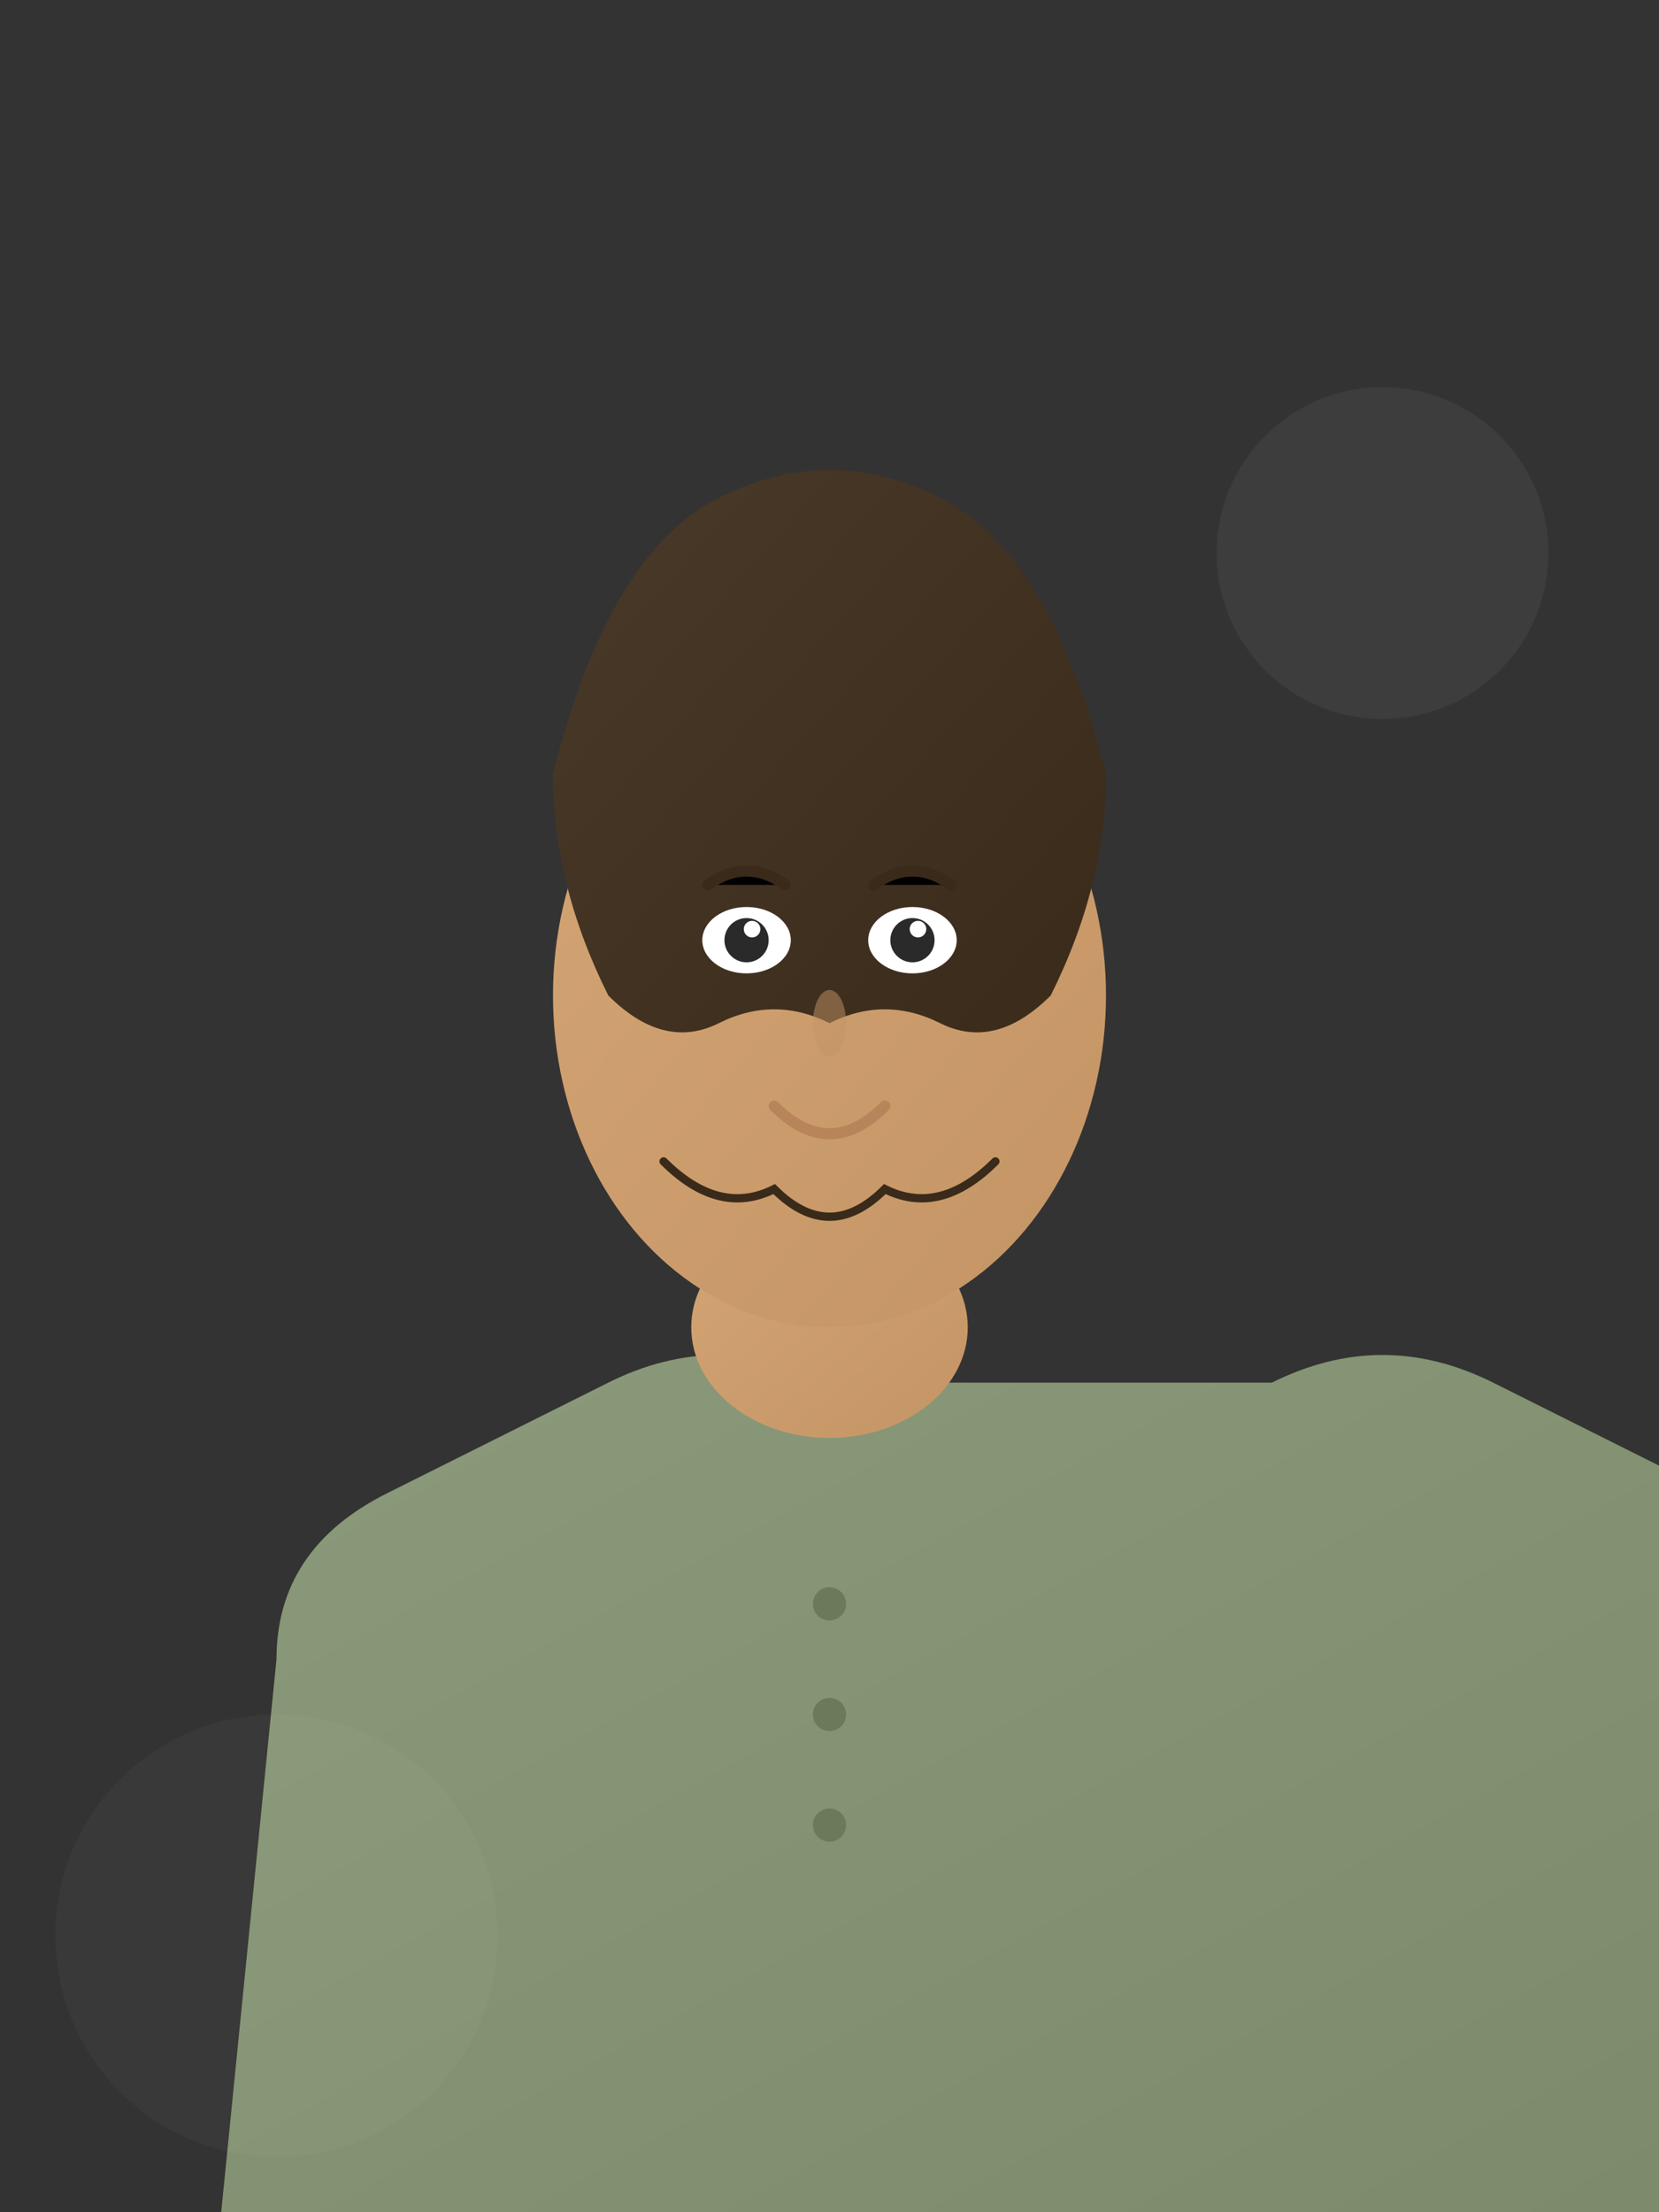 <svg width="300" height="400" viewBox="0 0 300 400" xmlns="http://www.w3.org/2000/svg">
  <rect x="0" y="0" width="300" height="400" fill="#333333" stroke="none"/>
  <defs>
    <linearGradient id="skinGrad" x1="0%" y1="0%" x2="100%" y2="100%">
      <stop offset="0%" style="stop-color:#d4a574;stop-opacity:1" />
      <stop offset="100%" style="stop-color:#c49464;stop-opacity:1" />
    </linearGradient>
    <linearGradient id="shirtGrad" x1="0%" y1="0%" x2="100%" y2="100%">
      <stop offset="0%" style="stop-color:#8b9a7a;stop-opacity:1" />
      <stop offset="100%" style="stop-color:#7a8a6a;stop-opacity:1" />
    </linearGradient>
    <linearGradient id="hairGrad" x1="0%" y1="0%" x2="100%" y2="100%">
      <stop offset="0%" style="stop-color:#4a3a2a;stop-opacity:1" />
      <stop offset="100%" style="stop-color:#3a2a1a;stop-opacity:1" />
    </linearGradient>
  </defs>
  
  <!-- Body/Shirt -->
  <path d="M50 300 Q50 280 70 270 L110 250 Q130 240 150 250 L230 250 Q250 240 270 250 L310 270 Q320 280 320 300 L330 400 L40 400 Z" fill="url(#shirtGrad)"/>
  
  <!-- Shirt collar -->
  <path d="M130 250 Q150 240 150 250 Q150 240 170 250" stroke="#6a7a5a" stroke-width="2" fill="none"/>
  
  <!-- Neck -->
  <ellipse cx="150" cy="240" rx="25" ry="20" fill="url(#skinGrad)"/>
  
  <!-- Face -->
  <ellipse cx="150" cy="180" rx="50" ry="60" fill="url(#skinGrad)"/>
  
  <!-- Hair -->
  <path d="M100 140 Q110 100 130 90 Q150 80 170 90 Q190 100 200 140 Q200 160 190 180 Q180 190 170 185 Q160 180 150 185 Q140 180 130 185 Q120 190 110 180 Q100 160 100 140 Z" fill="url(#hairGrad)"/>
  
  <!-- Eyes -->
  <ellipse cx="135" cy="170" rx="8" ry="6" fill="white"/>
  <ellipse cx="165" cy="170" rx="8" ry="6" fill="white"/>
  <circle cx="135" cy="170" r="4" fill="#2a2a2a"/>
  <circle cx="165" cy="170" r="4" fill="#2a2a2a"/>
  <circle cx="136" cy="168" r="1.5" fill="white"/>
  <circle cx="166" cy="168" r="1.5" fill="white"/>
  
  <!-- Eyebrows -->
  <path d="M128 160 Q135 155 142 160" stroke="#3a2a1a" stroke-width="2" stroke-linecap="round"/>
  <path d="M158 160 Q165 155 172 160" stroke="#3a2a1a" stroke-width="2" stroke-linecap="round"/>
  
  <!-- Nose -->
  <ellipse cx="150" cy="185" rx="3" ry="6" fill="#c49464" opacity="0.5"/>
  
  <!-- Mouth -->
  <path d="M140 200 Q150 210 160 200" stroke="#b8845a" stroke-width="2" stroke-linecap="round" fill="none"/>
  
  <!-- Facial hair/beard -->
  <path d="M120 210 Q130 220 140 215 Q150 225 160 215 Q170 220 180 210" stroke="#3a2a1a" stroke-width="1.5" stroke-linecap="round" fill="none"/>
  
  <!-- Shirt details -->
  <circle cx="150" cy="290" r="3" fill="#6a7a5a"/>
  <circle cx="150" cy="310" r="3" fill="#6a7a5a"/>
  <circle cx="150" cy="330" r="3" fill="#6a7a5a"/>
  
  <!-- Subtle background elements -->
  <circle cx="250" cy="100" r="30" fill="rgba(255,255,255,0.05)"/>
  <circle cx="50" cy="350" r="40" fill="rgba(255,255,255,0.03)"/>
</svg>
